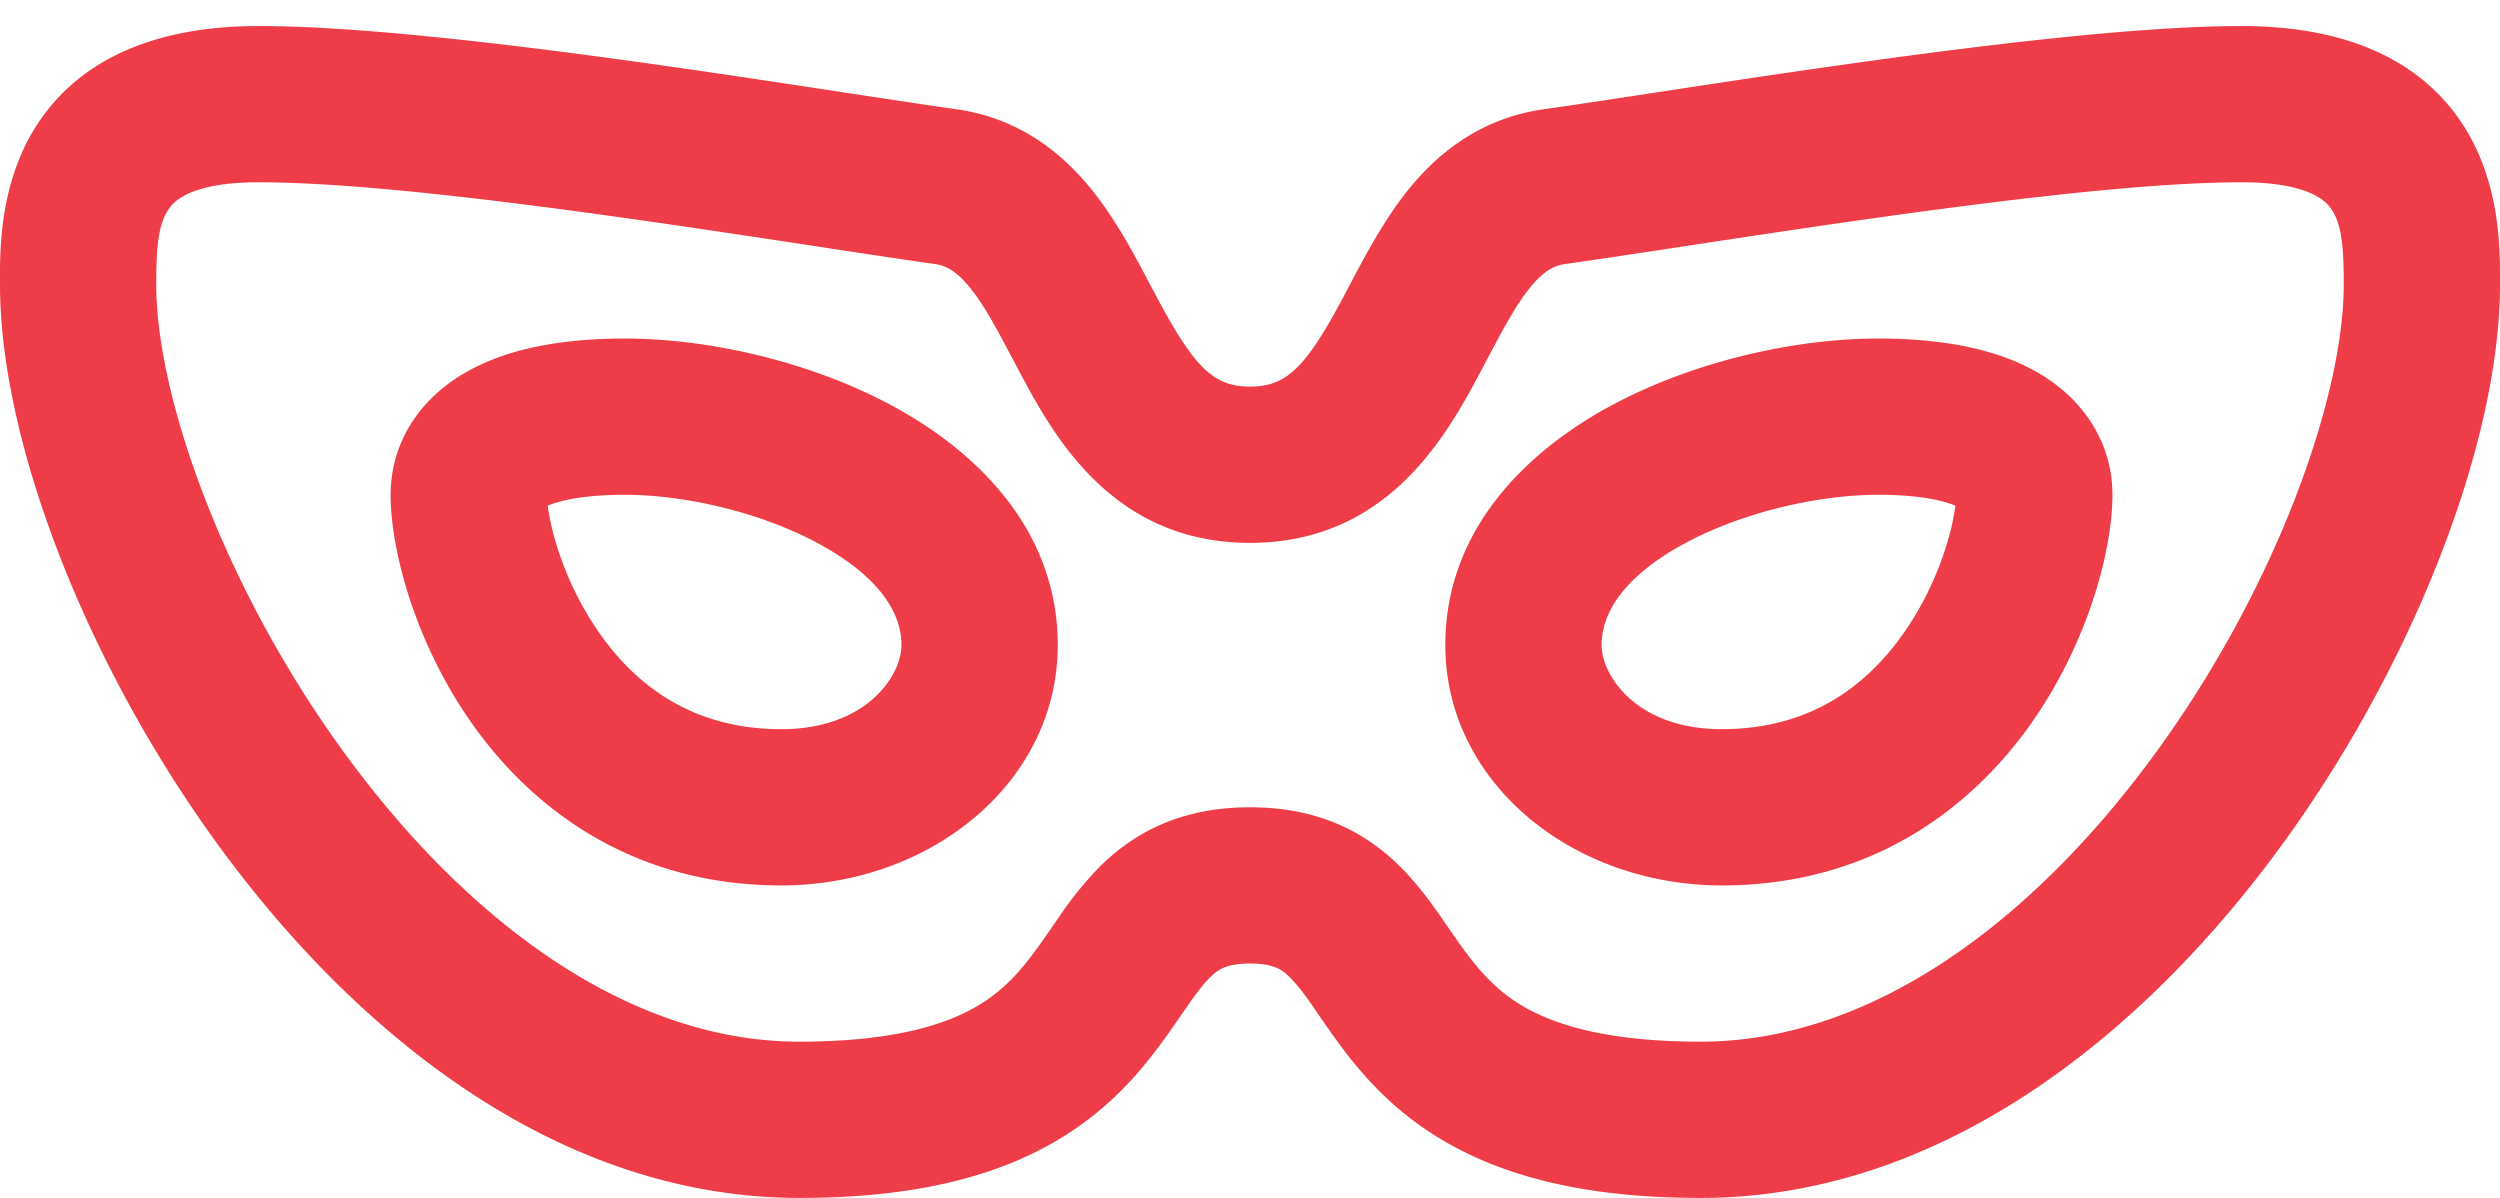 <svg width="48" height="23" fill="none" xmlns="http://www.w3.org/2000/svg"><path fill-rule="evenodd" clip-rule="evenodd" d="M.65 2.492C1.438 1.198 2.887.5 4.963.5c2.892 0 8.018.782 11.338 1.29.814.123 1.52.231 2.057.307 1.202.168 2.027.831 2.605 1.547.467.58.838 1.284 1.127 1.834l.117.22c.721 1.355 1.092 1.725 1.794 1.725s1.073-.37 1.794-1.725l.116-.22c.29-.55.66-1.255 1.128-1.835.578-.716 1.404-1.378 2.606-1.546.545-.077 1.264-.186 2.094-.313C35.06 1.278 40.158.5 43.038.5c2.076 0 3.525.698 4.311 1.992.656 1.078.653 2.312.651 2.896v.074c0 3.021-1.666 7.337-4.257 10.855C41.153 19.834 37.301 23 32.653 23c-1.91 0-3.351-.306-4.48-.854-1.151-.557-1.86-1.31-2.376-1.99-.17-.225-.34-.47-.478-.67l-.138-.2a3.877 3.877 0 00-.412-.518c-.151-.15-.309-.268-.769-.268s-.618.118-.769.268c-.115.114-.238.27-.412.518l-.138.2c-.138.2-.307.445-.478.67-.516.68-1.225 1.433-2.375 1.99-1.13.548-2.571.854-4.482.854-4.648 0-8.5-3.167-11.089-6.683C1.666 12.8 0 8.483 0 5.462v-.074c-.002-.584-.004-1.818.65-2.896zM3.216 4.05C3.033 4.348 3 4.784 3 5.462c0 2.17 1.313 5.873 3.672 9.076C9.034 17.744 12.105 20 15.346 20c1.6 0 2.562-.257 3.173-.553.589-.286.956-.658 1.293-1.104.129-.169.234-.322.355-.497l.197-.285a6.73 6.73 0 01.754-.923c.7-.694 1.611-1.138 2.882-1.138 1.27 0 2.183.444 2.882 1.138.31.308.557.644.753.923l.198.285c.12.175.226.328.355.497.338.446.704.818 1.293 1.104.61.296 1.573.553 3.173.553 3.241 0 6.312-2.256 8.673-5.462C43.688 11.335 45 7.632 45 5.462c0-.678-.033-1.114-.215-1.412-.079-.13-.36-.55-1.746-.55-2.62 0-7.322.715-10.658 1.222-.894.136-1.69.257-2.322.346-.226.031-.425.136-.686.46-.27.335-.495.757-.806 1.345l-.124.234c-.647 1.215-1.773 3.316-4.443 3.316s-3.796-2.1-4.442-3.315l-.125-.235c-.311-.587-.535-1.01-.806-1.345-.261-.323-.46-.429-.687-.46-.62-.088-1.4-.206-2.277-.34C12.325 4.22 7.593 3.5 4.962 3.5c-1.386 0-1.668.42-1.747.55zm7.3 5.66c.066.528.353 1.55 1.018 2.48C12.253 13.2 13.336 14 15 14c1.642 0 2.308-1.032 2.308-1.615 0-.63-.44-1.327-1.603-1.954C14.575 9.822 13.121 9.5 12 9.5c-.84 0-1.284.123-1.485.21zm-1.63-2.527c.798-.48 1.86-.683 3.115-.683 1.58 0 3.53.428 5.129 1.29 1.566.845 3.179 2.34 3.179 4.595C20.308 15.032 17.858 17 15 17c-2.835 0-4.753-1.45-5.908-3.066C7.987 12.388 7.5 10.587 7.5 9.5c0-.959.515-1.796 1.385-2.317zm22.044.607c1.599-.862 3.548-1.29 5.129-1.29 1.256 0 2.316.203 3.115.683.87.521 1.385 1.358 1.385 2.317 0 1.087-.487 2.888-1.592 4.434C37.81 15.551 35.893 17 33.058 17c-2.859 0-5.308-1.968-5.308-4.615 0-2.255 1.613-3.75 3.179-4.595zm1.424 2.64c-1.163.628-1.603 1.325-1.603 1.955 0 .583.666 1.615 2.308 1.615 1.664 0 2.746-.8 3.467-1.81.665-.93.952-1.952 1.017-2.48-.2-.087-.645-.21-1.484-.21-1.122 0-2.576.322-3.705.93z" fill="#EE3D48"/></svg>